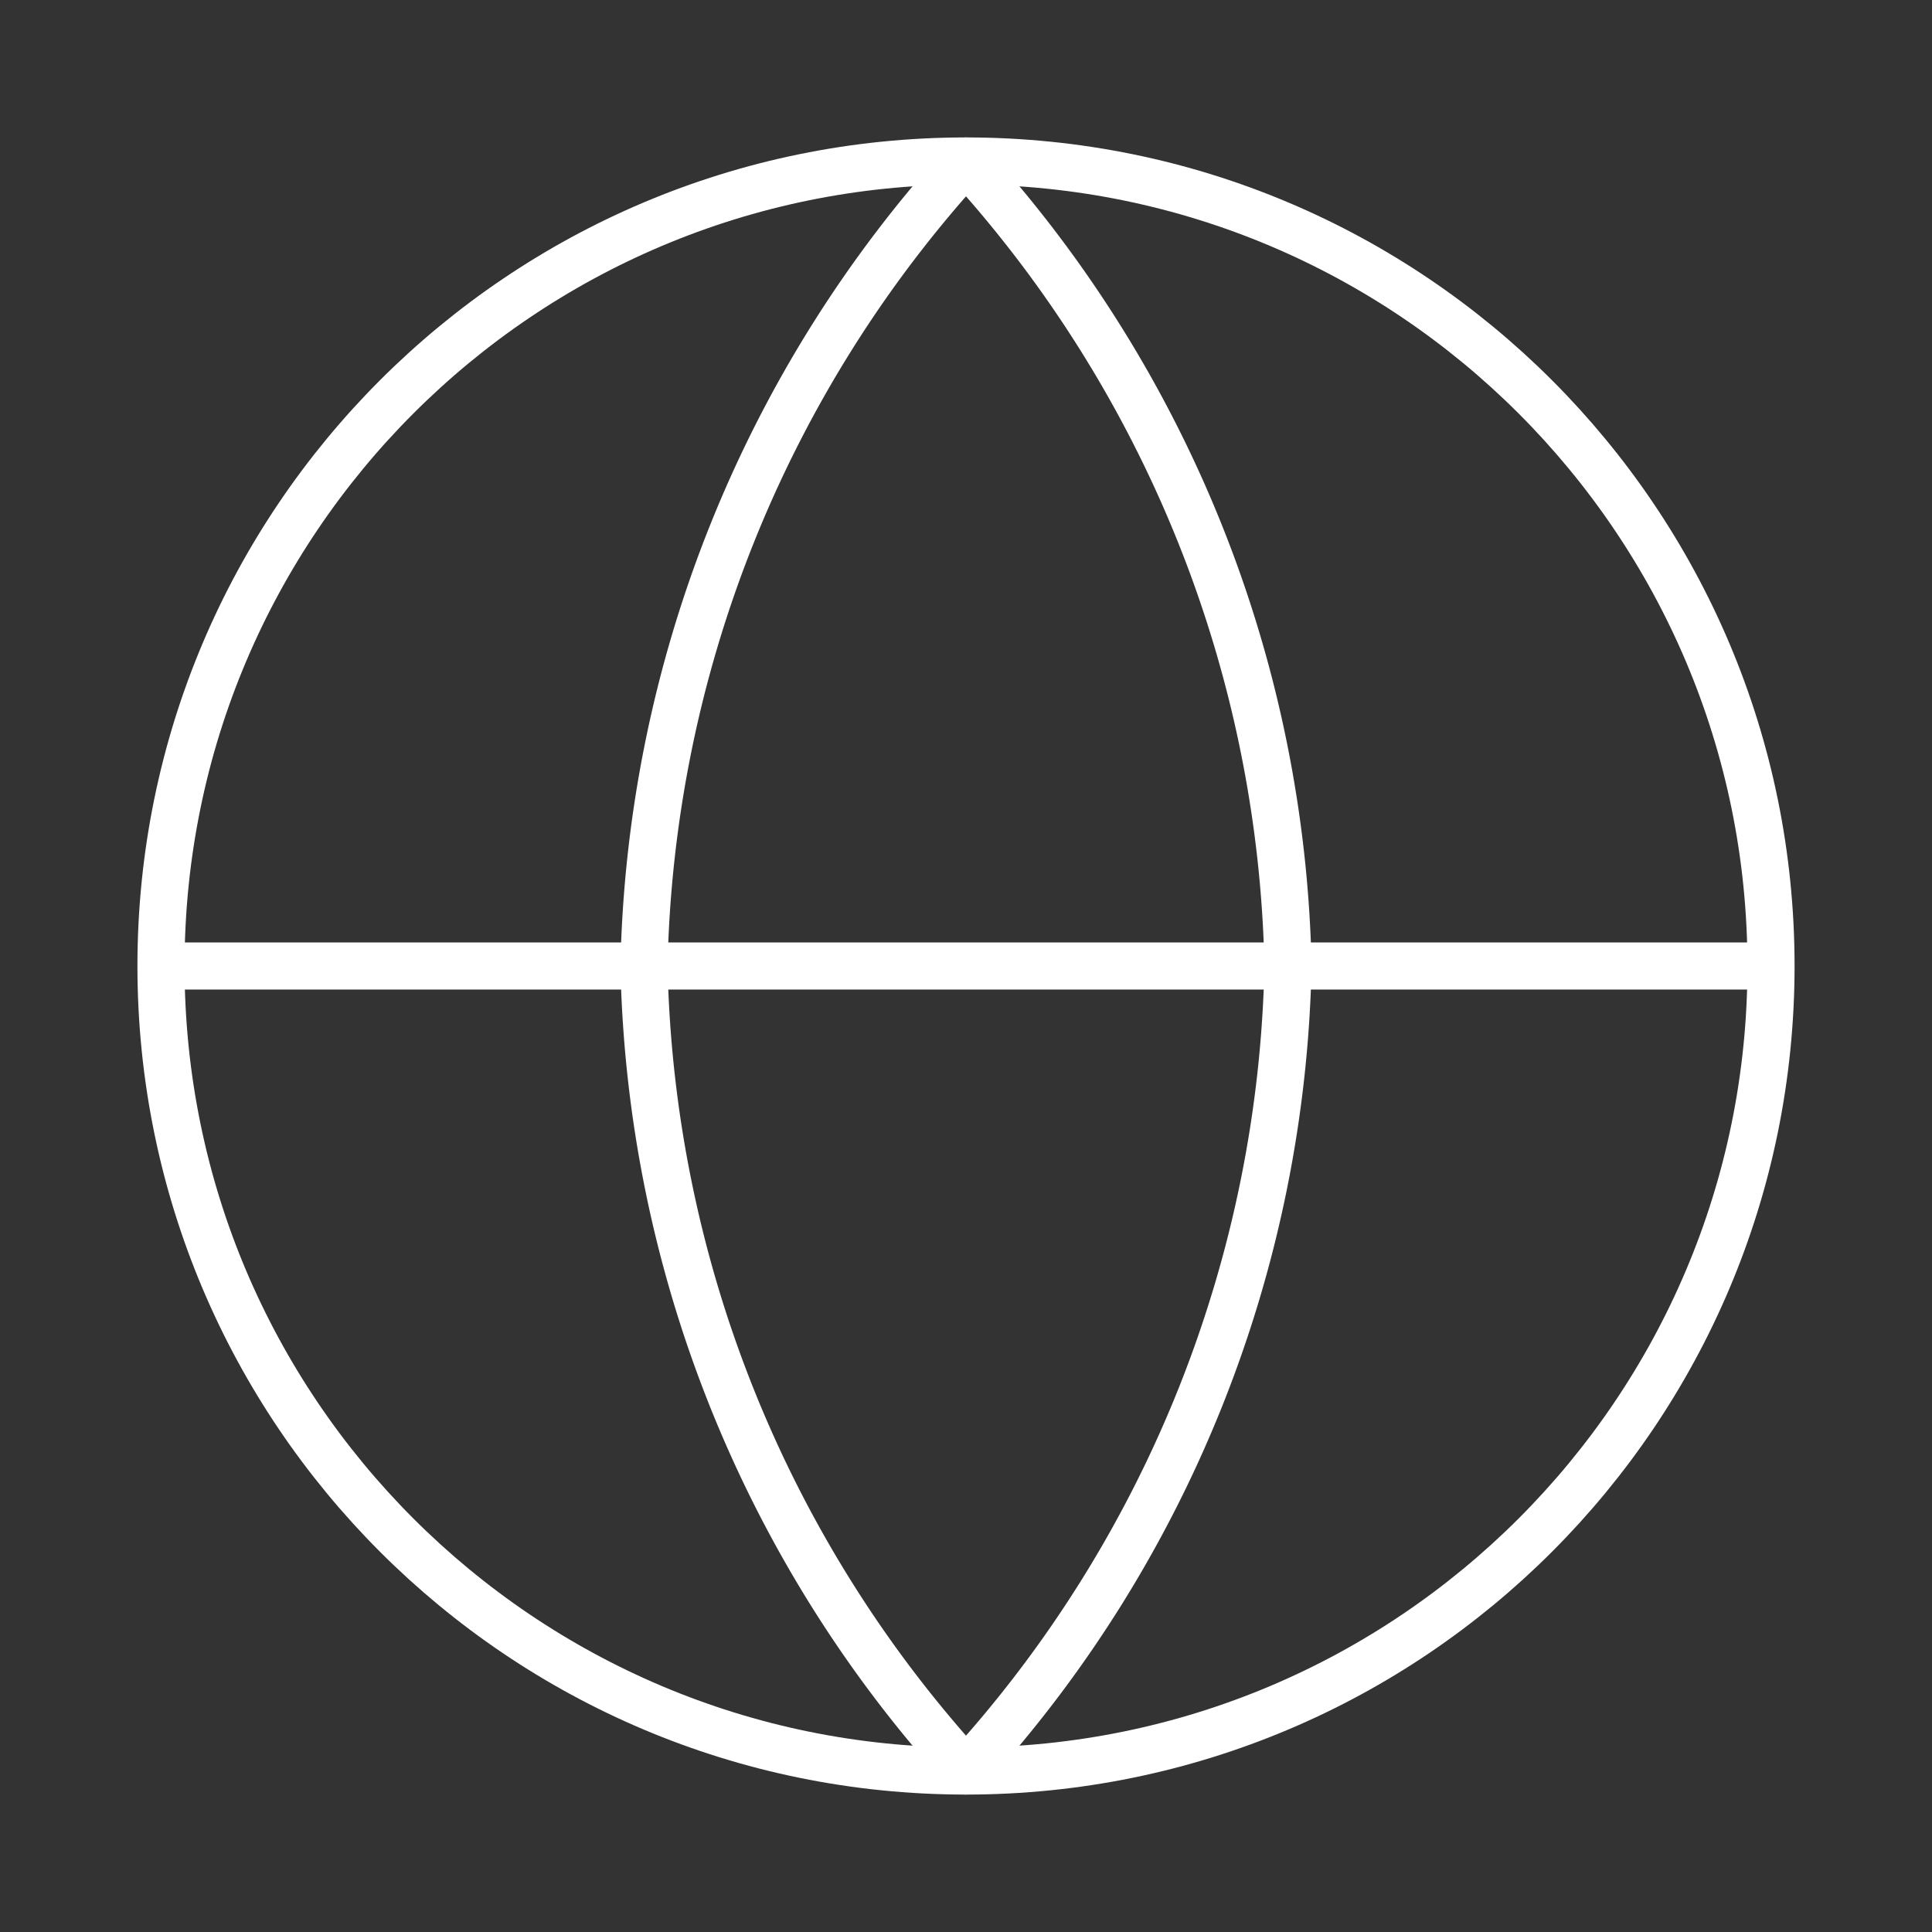 <svg width="82" height="82" fill="none" xmlns="http://www.w3.org/2000/svg"><rect width="100%" height="100%" fill="#333333" stroke="none"/><path d="M41 75.167c18.87 0 34.167-15.297 34.167-34.167S59.87 6.833 41 6.833 6.833 22.13 6.833 41 22.13 75.167 41 75.167zM6.833 41h68.334" stroke="#fff" stroke-width="2" stroke-linecap="round" stroke-linejoin="round"/><path d="M41 6.833A52.276 52.276 0 0154.667 41 52.275 52.275 0 0141 75.167 52.275 52.275 0 0127.333 41 52.276 52.276 0 0141 6.833v0z" stroke="#fff" stroke-width="2" stroke-linecap="round" stroke-linejoin="round"/></svg>